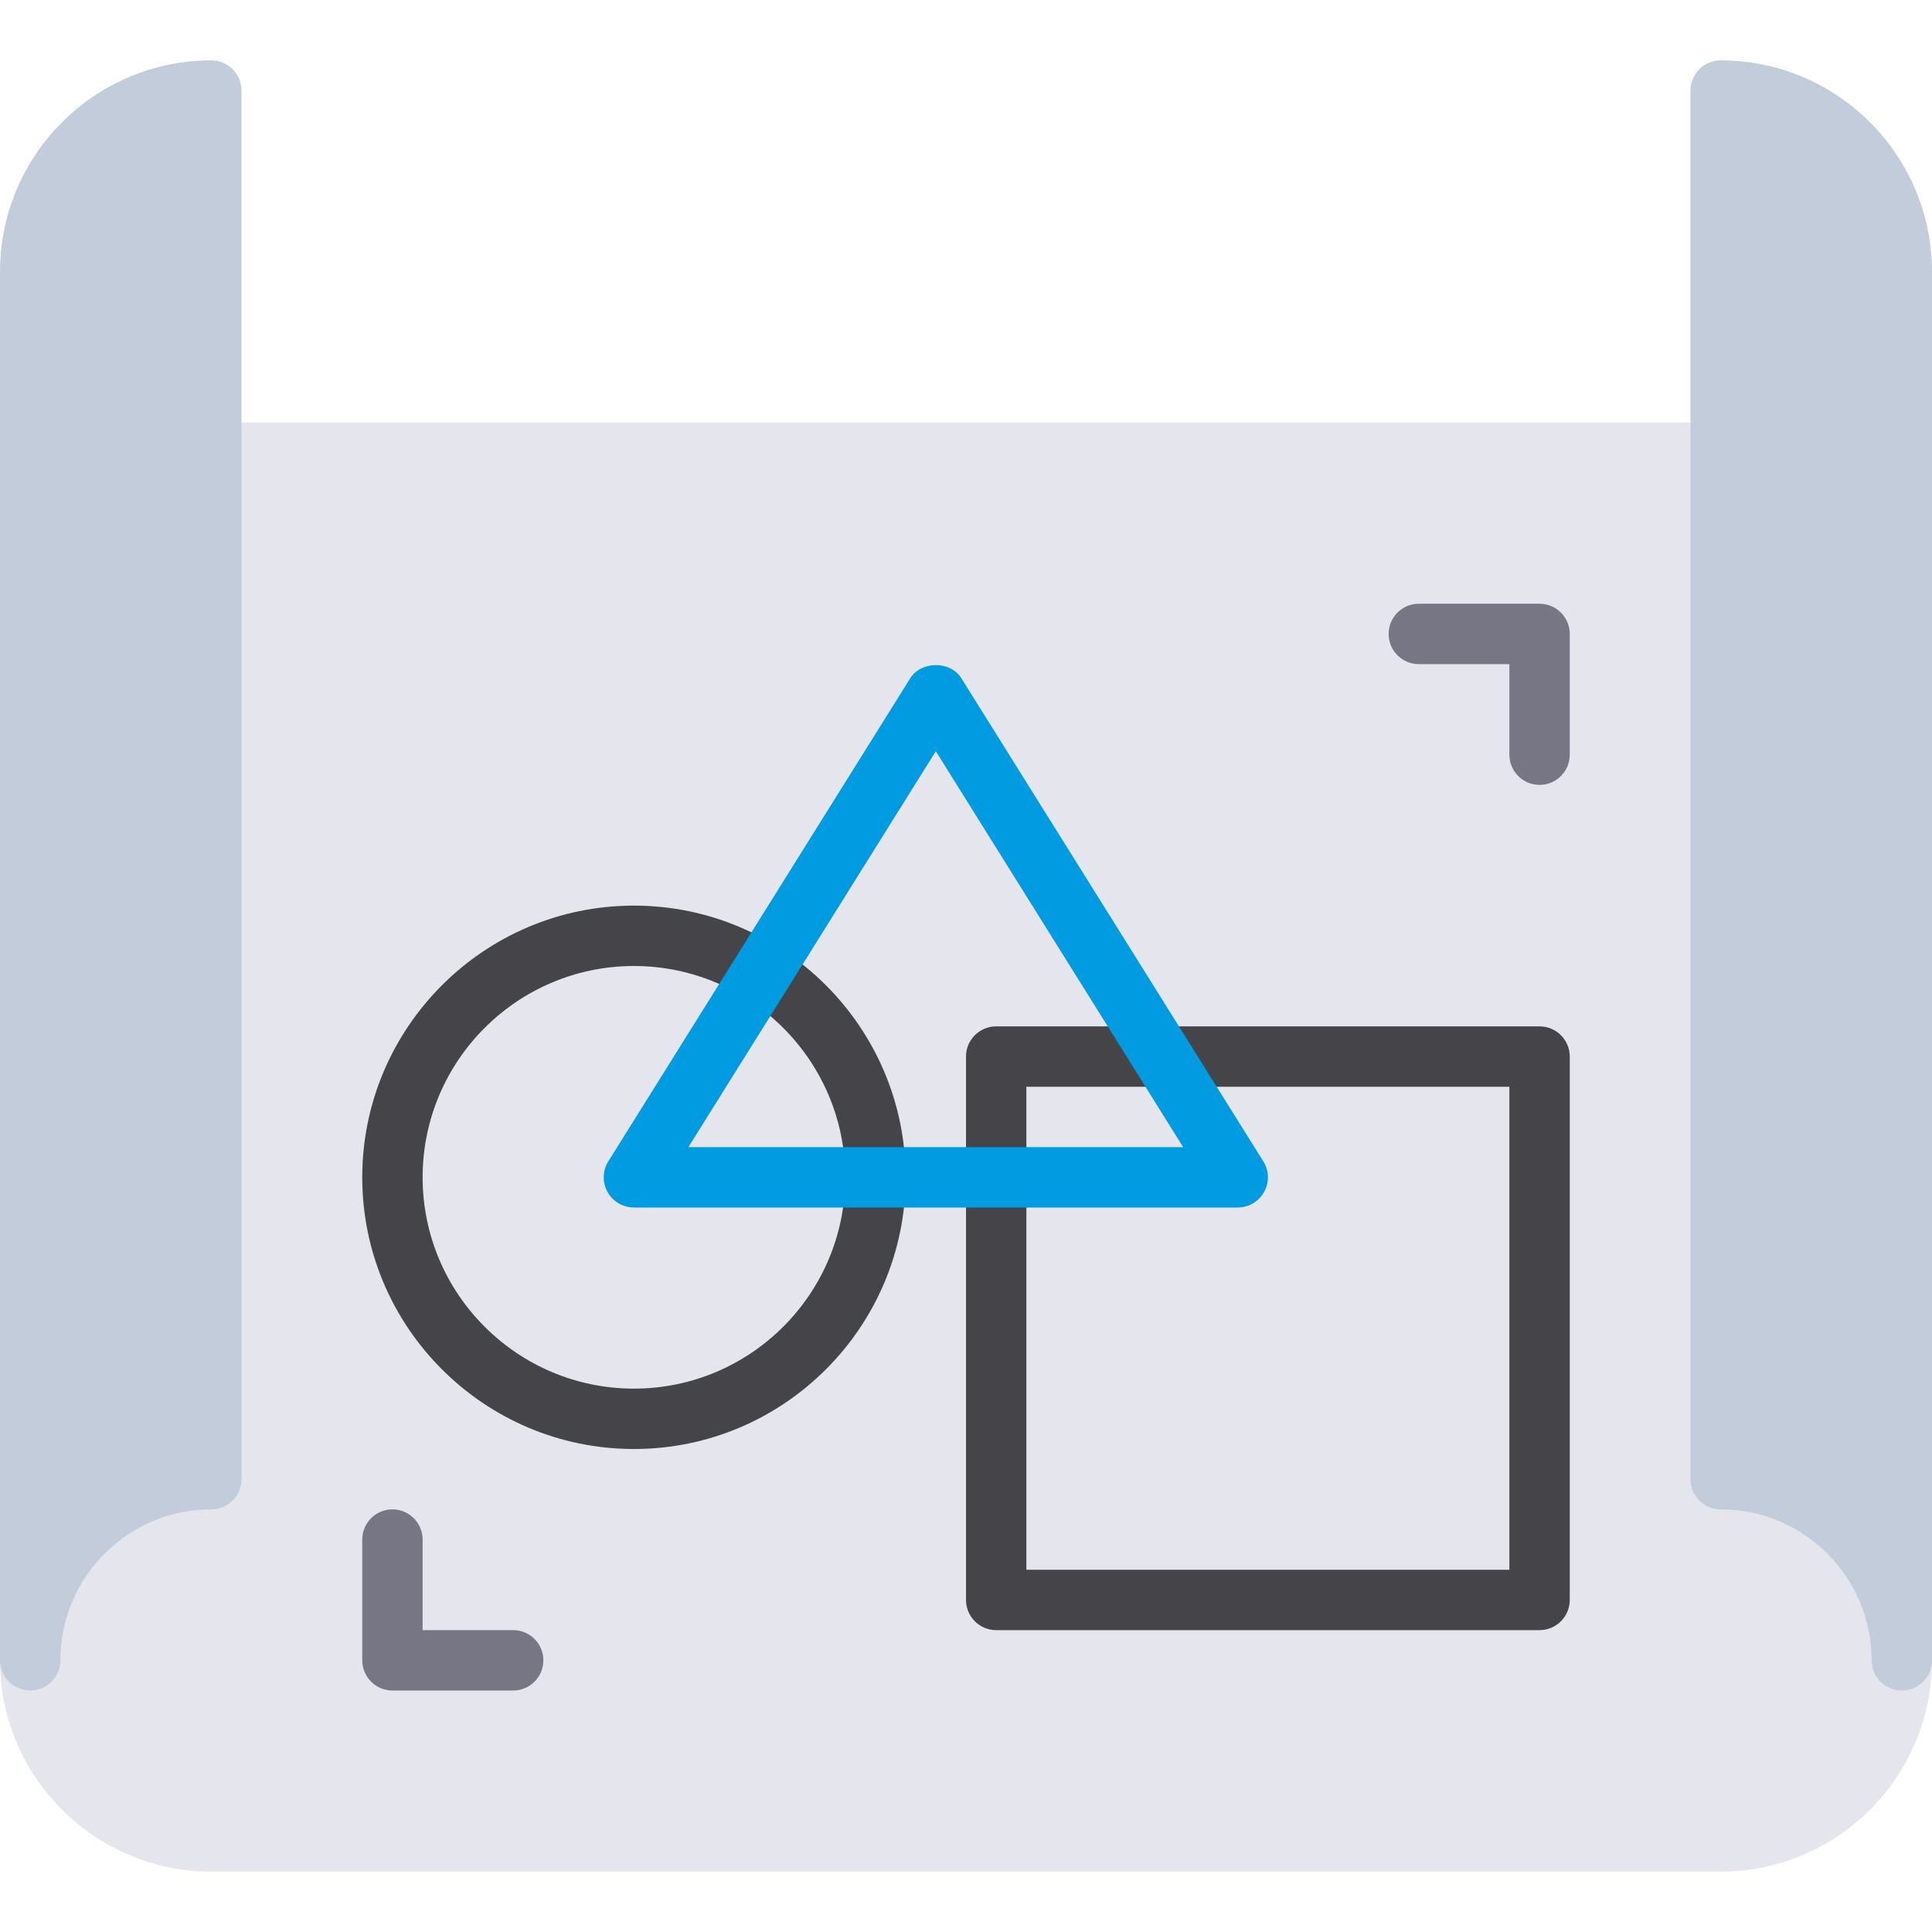 <?xml version="1.0" encoding="utf-8"?>
<!-- Generator: Adobe Illustrator 21.0.0, SVG Export Plug-In . SVG Version: 6.00 Build 0)  -->
<svg version="1.1" id="flat" xmlns="http://www.w3.org/2000/svg" xmlns:xlink="http://www.w3.org/1999/xlink" x="0px" y="0px"
	 viewBox="0 0 32 32" enable-background="new 0 0 32 32" xml:space="preserve">
<g>
	<g>
		<path fill="#E4E5ED" d="M29,24.036V7.5C29,7.224,28.776,7,28.5,7h-25C3.224,7,3,7.224,3,7.5v16.536C1.306,24.279,0,25.74,0,27.5
			C0,29.43,1.57,31,3.5,31h25c1.93,0,3.5-1.57,3.5-3.5C32,25.74,30.694,24.279,29,24.036z"/>
	</g>
	<g>
		<g>
			<g>
				<path fill="#C3CCDB" d="M28.5,1C28.224,1,28,1.224,28,1.5v23c0,0.276,0.224,0.5,0.5,0.5c1.379,0,2.5,1.122,2.5,2.5
					c0,0.276,0.224,0.5,0.5,0.5s0.5-0.224,0.5-0.5v-23C32,2.57,30.43,1,28.5,1z"/>
			</g>
			<g>
				<path fill="#C3CCDB" d="M3.5,1C1.57,1,0,2.57,0,4.5v23C0,27.776,0.224,28,0.5,28S1,27.776,1,27.5C1,26.122,2.121,25,3.5,25
					C3.776,25,4,24.776,4,24.5v-23C4,1.224,3.776,1,3.5,1z"/>
			</g>
		</g>
	</g>
</g>
<g>
	<path fill="#444449" d="M10.5,24C8.019,24,6,21.981,6,19.5S8.019,15,10.5,15s4.5,2.019,4.5,4.5S12.981,24,10.5,24z M10.5,16
		C8.57,16,7,17.57,7,19.5S8.57,23,10.5,23s3.5-1.57,3.5-3.5S12.43,16,10.5,16z"/>
</g>
<g>
	<path fill="#444449" d="M25.5,27h-9c-0.276,0-0.5-0.224-0.5-0.5v-9c0-0.276,0.224-0.5,0.5-0.5h9c0.276,0,0.5,0.224,0.5,0.5v9
		C26,26.776,25.776,27,25.5,27z M17,26h8v-8h-8V26z"/>
</g>
<g>
	<path fill="#767684" d="M8.5,28h-2C6.224,28,6,27.776,6,27.5v-2C6,25.224,6.224,25,6.5,25S7,25.224,7,25.5V27h1.5
		C8.776,27,9,27.224,9,27.5S8.776,28,8.5,28z"/>
</g>
<g>
	<path fill="#767684" d="M25.5,13c-0.276,0-0.5-0.224-0.5-0.5V11h-1.5c-0.276,0-0.5-0.224-0.5-0.5s0.224-0.5,0.5-0.5h2
		c0.276,0,0.5,0.224,0.5,0.5v2C26,12.776,25.776,13,25.5,13z"/>
</g>
<g>
	<path fill="#009BE0" d="M20.5,20h-10c-0.182,0-0.35-0.099-0.438-0.258c-0.088-0.159-0.083-0.353,0.014-0.507l5-8
		c0.182-0.292,0.666-0.292,0.848,0l5,8c0.097,0.154,0.102,0.349,0.014,0.507C20.85,19.901,20.682,20,20.5,20z M11.402,19h8.195
		L15.5,12.443L11.402,19z"/>
</g>
</svg>

